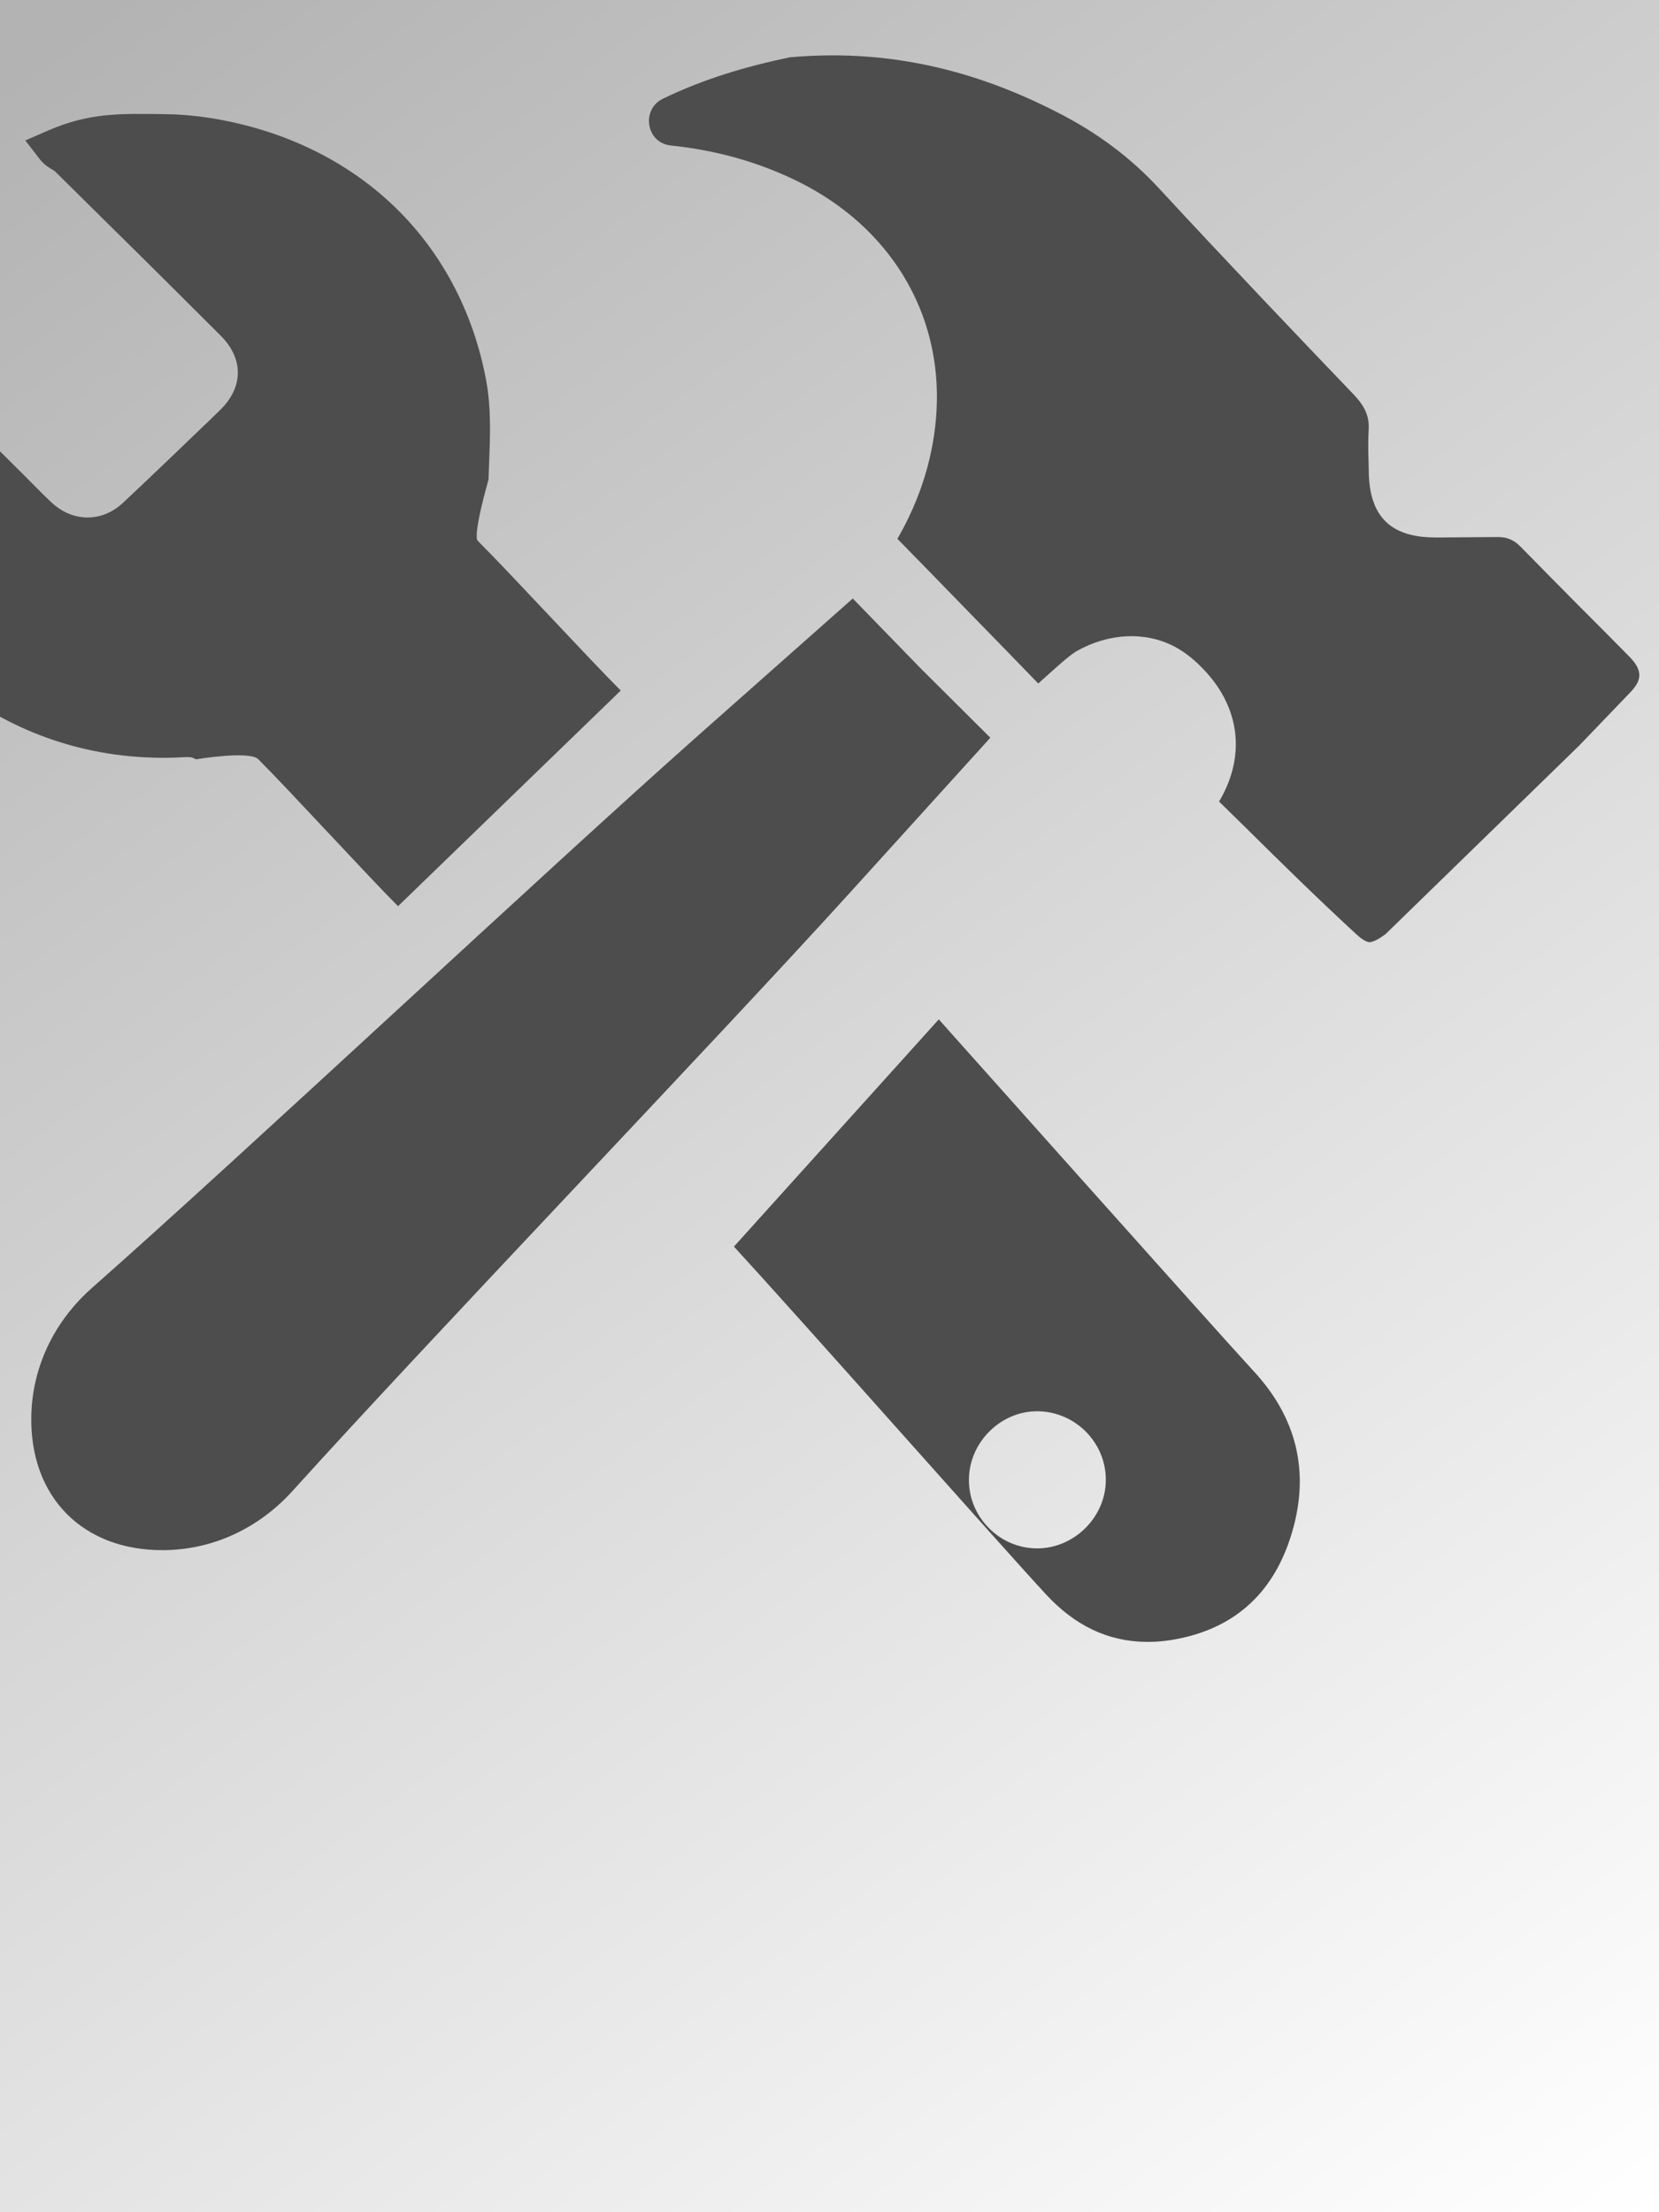 <?xml version="1.0" encoding="UTF-8" standalone="no"?>
<svg
   xmlns:osb="http://www.openswatchbook.org/uri/2009/osb"
   xmlns:dc="http://purl.org/dc/elements/1.1/"
   xmlns:cc="http://creativecommons.org/ns#"
   xmlns:rdf="http://www.w3.org/1999/02/22-rdf-syntax-ns#"
   xmlns:svg="http://www.w3.org/2000/svg"
   xmlns="http://www.w3.org/2000/svg"
   xmlns:xlink="http://www.w3.org/1999/xlink"
   xmlns:sodipodi="http://sodipodi.sourceforge.net/DTD/sodipodi-0.dtd"
   xmlns:inkscape="http://www.inkscape.org/namespaces/inkscape"
   id="svg16"
   version="1.1"
   viewBox="0 0 240 320"
   height="320"
   width="240"
   sodipodi:docname="pathway-card-maker.svg"
   inkscape:version="0.92.4 (5da689c313, 2019-01-14)">
  <rect x="0" y="0" width="240" height="320" fill="#808080" stroke="none"/>
  <sodipodi:namedview
     pagecolor="#ffffff"
     bordercolor="#666666"
     borderopacity="1"
     objecttolerance="10"
     gridtolerance="10"
     guidetolerance="10"
     inkscape:pageopacity="1"
     inkscape:pageshadow="2"
     inkscape:window-width="1920"
     inkscape:window-height="1016"
     id="namedview13"
     showgrid="false"
     inkscape:zoom="2.496875"
     inkscape:cx="120"
     inkscape:cy="160"
     inkscape:window-x="0"
     inkscape:window-y="27"
     inkscape:window-maximized="1"
     inkscape:current-layer="svg16" />
  <!-- Generator: Sketch 55.2 (78181) - https://sketchapp.com -->
  <title
     id="title2">icon/pathway/art_temp-wire</title>
  <desc
     id="desc4">Created with Sketch.</desc>
  <defs
     id="defs7">
    <linearGradient
       inkscape:collect="always"
       id="linearGradient851">
      <stop
         style="stop-color:#b3b3b3;stop-opacity:1;"
         offset="0"
         id="stop847" />
      <stop
         style="stop-color:#ffffff;stop-opacity:1"
         offset="1"
         id="stop849" />
    </linearGradient>
    <linearGradient
       id="linearGradient2282"
       osb:paint="solid">
      <stop
         style="stop-color:#000000;stop-opacity:1;"
         offset="0"
         id="stop2280" />
    </linearGradient>
    <linearGradient
       osb:paint="solid"
       id="linearGradient890">
      <stop
         id="stop888"
         offset="0"
         style="stop-color:#000000;stop-opacity:1;" />
    </linearGradient>
    <filter
       inkscape:label="Cool Outside"
       inkscape:menu="Morphology"
       inkscape:menu-tooltip="Blurred colorized contour, empty inside"
       style="color-interpolation-filters:sRGB;"
       id="filter2578">
      <feGaussianBlur
         stdDeviation="2"
         result="result1"
         id="feGaussianBlur2564" />
      <feOffset
         dx="2"
         dy="2"
         id="feOffset2566" />
      <feConvolveMatrix
         result="result3"
         order="3 3"
         kernelMatrix="2 0 0 0 8 0 4 0 -4 "
         divisor="2"
         bias="0"
         targetX="0"
         id="feConvolveMatrix2568" />
      <feComposite
         operator="xor"
         result="result2"
         in="result3"
         in2="result1"
         id="feComposite2570" />
      <feColorMatrix
         values="91.7"
         result="fbSourceGraphic"
         type="hueRotate"
         id="feColorMatrix2572" />
      <feBlend
         mode="multiply"
         result="result4"
         in="fbSourceGraphic"
         in2="result3"
         id="feBlend2574" />
      <feComposite
         operator="in"
         result="result6"
         in="fbSourceGraphic"
         in2="result4"
         id="feComposite2576" />
    </filter>
    <linearGradient
       inkscape:collect="always"
       xlink:href="#linearGradient851"
       id="linearGradient855"
       gradientUnits="userSpaceOnUse"
       x1="8.411"
       y1="5.807"
       x2="240"
       y2="320" />
    <filter
       id="filter2578-7"
       style="color-interpolation-filters:sRGB;"
       inkscape:menu-tooltip="Blurred colorized contour, empty inside"
       inkscape:menu="Morphology"
       inkscape:label="Cool Outside">
      <feGaussianBlur
         id="feGaussianBlur2564-3"
         result="result1"
         stdDeviation="2" />
      <feOffset
         id="feOffset2566-1"
         dy="2"
         dx="2" />
      <feConvolveMatrix
         id="feConvolveMatrix2568-1"
         targetX="0"
         bias="0"
         divisor="2"
         kernelMatrix="2 0 0 0 8 0 4 0 -4 "
         order="3 3"
         result="result3" />
      <feComposite
         id="feComposite2570-9"
         in2="result1"
         in="result3"
         result="result2"
         operator="xor" />
      <feColorMatrix
         id="feColorMatrix2572-0"
         type="hueRotate"
         result="fbSourceGraphic"
         values="91.7" />
      <feBlend
         id="feBlend2574-5"
         in2="result3"
         in="fbSourceGraphic"
         result="result4"
         mode="multiply" />
      <feComposite
         id="feComposite2576-6"
         in2="result4"
         in="fbSourceGraphic"
         result="result6"
         operator="in" />
    </filter>
    <filter
       id="filter2725"
       style="color-interpolation-filters:sRGB"
       x="-0.25"
       width="1.5"
       y="-0.25"
       height="1.5"
       inkscape:menu="Non-realistic 3D Shaders"
       inkscape:menu-tooltip="Bright chrome effect"
       inkscape:label="Chrome">
      <feGaussianBlur
         id="feGaussianBlur2707"
         in="SourceGraphic"
         result="result8"
         stdDeviation="5" />
      <feComposite
         id="feComposite2709"
         operator="xor"
         in2="result8" />
      <feComposite
         id="feComposite2711"
         in2="result8"
         result="result17"
         operator="arithmetic"
         k2="1" />
      <feOffset
         id="feOffset2713"
         in="result17"
         result="result18" />
      <feDisplacementMap
         id="feDisplacementMap2715"
         result="result4"
         scale="100"
         yChannelSelector="A"
         xChannelSelector="A"
         in="result18"
         in2="result17" />
      <feComposite
         id="feComposite2717"
         k3="1"
         k1="1"
         in="result4"
         operator="arithmetic"
         result="fbSourceGraphic"
         in2="result4" />
      <feComposite
         id="feComposite2719"
         operator="over"
         result="result9"
         in2="fbSourceGraphic" />
      <feComposite
         id="feComposite2721"
         result="result15"
         operator="in"
         in2="SourceGraphic" />
      <feComposite
         id="feComposite2723"
         in="result15"
         operator="in"
         in2="SourceGraphic"
         result="result16" />
    </filter>
    <filter
       id="filter2578-8"
       style="color-interpolation-filters:sRGB;"
       inkscape:menu-tooltip="Blurred colorized contour, empty inside"
       inkscape:menu="Morphology"
       inkscape:label="Cool Outside">
      <feGaussianBlur
         id="feGaussianBlur2564-5"
         result="result1"
         stdDeviation="2" />
      <feOffset
         id="feOffset2566-3"
         dy="2"
         dx="2" />
      <feConvolveMatrix
         id="feConvolveMatrix2568-3"
         targetX="0"
         bias="0"
         divisor="2"
         kernelMatrix="2 0 0 0 8 0 4 0 -4 "
         order="3 3"
         result="result3" />
      <feComposite
         id="feComposite2570-8"
         in2="result1"
         in="result3"
         result="result2"
         operator="xor" />
      <feColorMatrix
         id="feColorMatrix2572-3"
         type="hueRotate"
         result="fbSourceGraphic"
         values="91.7" />
      <feBlend
         id="feBlend2574-7"
         in2="result3"
         in="fbSourceGraphic"
         result="result4"
         mode="multiply" />
      <feComposite
         id="feComposite2576-9"
         in2="result4"
         in="fbSourceGraphic"
         result="result6"
         operator="in" />
    </filter>
    <filter
       id="filter2725-3"
       style="color-interpolation-filters:sRGB"
       x="-0.25"
       width="1.5"
       y="-0.25"
       height="1.5"
       inkscape:menu="Non-realistic 3D Shaders"
       inkscape:menu-tooltip="Bright chrome effect"
       inkscape:label="Chrome">
      <feGaussianBlur
         id="feGaussianBlur2707-7"
         in="SourceGraphic"
         result="result8"
         stdDeviation="5" />
      <feComposite
         id="feComposite2709-8"
         operator="xor"
         in2="result8" />
      <feComposite
         id="feComposite2711-7"
         in2="result8"
         result="result17"
         operator="arithmetic"
         k2="1" />
      <feOffset
         id="feOffset2713-4"
         in="result17"
         result="result18" />
      <feDisplacementMap
         id="feDisplacementMap2715-1"
         result="result4"
         scale="100"
         yChannelSelector="A"
         xChannelSelector="A"
         in="result18"
         in2="result17" />
      <feComposite
         id="feComposite2717-9"
         k3="1"
         k1="1"
         in="result4"
         operator="arithmetic"
         result="fbSourceGraphic"
         in2="result4" />
      <feComposite
         id="feComposite2719-0"
         operator="over"
         result="result9"
         in2="fbSourceGraphic" />
      <feComposite
         id="feComposite2721-9"
         result="result15"
         operator="in"
         in2="SourceGraphic" />
      <feComposite
         id="feComposite2723-8"
         in="result15"
         operator="in"
         in2="SourceGraphic"
         result="result16" />
    </filter>
    <polygon
       points="0 0 32 0 32 27.556 0 27.556"
       id="path-1" />
    <mask
       fill="white"
       id="mask-2">
      <use
         height="100%"
         width="100%"
         y="0"
         x="0"
         id="use9"
         xlink:href="#path-1" />
    </mask>
    <filter
       id="filter2796"
       x="-0.25"
       width="1.5"
       y="-0.25"
       height="1.5"
       inkscape:menu="Non-realistic 3D Shaders"
       inkscape:menu-tooltip="Deep and dark metal shading"
       inkscape:label="Deep Metal"
       style="color-interpolation-filters:sRGB">
      <feGaussianBlur
         id="feGaussianBlur2776"
         in="SourceGraphic"
         stdDeviation="5"
         result="result8" />
      <feComposite
         id="feComposite2778"
         in2="result8"
         operator="xor"
         result="result19" />
      <feComposite
         id="feComposite2780"
         k2="1"
         operator="arithmetic"
         result="result17"
         in2="result8" />
      <feComposite
         id="feComposite2782"
         in2="result17"
         result="result6"
         operator="xor" />
      <feOffset
         id="feOffset2784"
         result="result18"
         in="result6" />
      <feDisplacementMap
         id="feDisplacementMap2786"
         in2="result17"
         in="result18"
         xChannelSelector="A"
         yChannelSelector="A"
         scale="100"
         result="result4" />
      <feComposite
         id="feComposite2788"
         in="result4"
         in2="result4"
         result="result2"
         operator="arithmetic"
         k3="1" />
      <feComposite
         id="feComposite2790"
         in2="result2"
         result="fbSourceGraphic"
         in="result2"
         operator="over" />
      <feComposite
         id="feComposite2792"
         in="fbSourceGraphic"
         in2="SourceGraphic"
         operator="xor"
         result="result15" />
      <feComposite
         id="feComposite2794"
         result="result16"
         in2="result8"
         operator="in"
         in="result15" />
    </filter>
    <polygon
       id="path-1-4"
       points="0 0 32 0 32 27.556 0 27.556" />
    <mask
       id="mask-2-6"
       fill="white">
      <use
         xlink:href="#path-1-4"
         id="use9-2"
         x="0"
         y="0"
         width="100%"
         height="100%" />
    </mask>
  </defs>
  <rect
     style="opacity:1;fill:url(#linearGradient855);fill-opacity:1;fill-rule:evenodd;stroke:none;stroke-width:1;stroke-linecap:round;stroke-linejoin:miter;stroke-miterlimit:4;stroke-dasharray:none;stroke-dashoffset:0;stroke-opacity:0.256;paint-order:stroke fill markers"
     id="rect820"
     width="240"
     height="320"
     x="0"
     y="0" />
  <g
     id="g903"
     transform="matrix(8.186,0,0,8.186,-24.8,-8.08)"
     style="fill:#4d4d4d;stroke-width:0.122">
    <g
       style="fill:#4d4d4d;fill-rule:evenodd;stroke:none;stroke-width:0.122"
       id="Clip-2"
       transform="translate(0,2)" />
    <path
       id="Fill-1"
       transform="translate(0,2)"
       style="fill:#4d4d4d;fill-rule:evenodd;stroke:none;stroke-width:0.122"
       d="M 31.824,10.59 C 31.523,10.284 31.219,9.979 30.914,9.674 30.575,9.333 30.236,8.988 29.901,8.647 29.785,8.528 29.668,8.479 29.504,8.477 29.418,8.476 28.644,8.485 28.429,8.485 L 28.363,8.484 C 27.589,8.474 27.223,8.097 27.219,7.303 L 27.214,7.104 C 27.208,6.928 27.207,6.756 27.217,6.58 27.232,6.349 27.152,6.168 26.952,5.958 25.927,4.888 24.718,3.62 23.517,2.321 23.009,1.77 22.413,1.324 21.695,0.962 20.108,0.15 18.568,-0.142 16.986,0 16.205,0.163 15.463,0.384 14.745,0.731 14.353,0.921 14.45,1.513 14.883,1.558 15.715,1.645 16.458,1.859 17.152,2.204 18.763,3.009 19.672,4.515 19.581,6.231 19.539,7.02 19.305,7.787 18.889,8.508 19.344,8.972 19.806,9.448 20.261,9.916 20.65,10.312 21.027,10.704 21.378,11.065 21.857,10.63 21.967,10.546 22.058,10.492 22.625,10.172 23.267,10.142 23.783,10.411 23.95,10.499 24.112,10.623 24.262,10.777 24.945,11.459 25.057,12.341 24.573,13.151 24.731,13.306 24.889,13.461 25.047,13.615 25.679,14.242 26.339,14.888 26.999,15.496 27.095,15.583 27.177,15.635 27.231,15.636 27.259,15.636 27.345,15.622 27.518,15.491 L 30.938,12.161 31.842,11.22 C 32.025,11.026 32.086,10.855 31.824,10.59 Z M 8.206,25.326 C 10.607,22.665 15.663,17.394 18.071,14.738 L 20.531,12.023 19.305,10.803 18.1,9.563 15.358,11.992 C 12.675,14.371 7.349,19.367 4.662,21.739 3.985,22.335 3.603,23.139 3.583,23.998 3.549,25.443 4.5,26.396 5.934,26.379 6.794,26.369 7.602,25.996 8.206,25.326 Z M 14,11.189 C 13.449,10.642 12.011,9.078 11.473,8.544 11.378,8.45 11.663,7.46 11.663,7.46 11.663,7.447 11.663,7.433 11.664,7.417 11.666,7.338 11.669,7.259 11.673,7.179 11.692,6.696 11.712,6.198 11.621,5.709 11.392,4.477 10.812,3.397 9.944,2.585 9.08,1.776 7.947,1.249 6.669,1.061 6.426,1.026 6.18,1.006 5.94,1.004 5.173,0.997 4.626,0.968 3.867,1.299 L 3.477,1.469 3.734,1.802 C 3.806,1.895 3.892,1.947 3.955,1.985 3.97,1.995 3.992,2.008 3.996,2.01 5.146,3.143 6.078,4.067 6.93,4.919 7.34,5.328 7.333,5.835 6.912,6.24 L 6.718,6.428 C 6.351,6.781 5.583,7.519 5.204,7.871 5.019,8.044 4.799,8.134 4.569,8.131 4.341,8.129 4.123,8.037 3.938,7.864 3.83,7.764 3.728,7.66 3.619,7.55 3.571,7.502 3.523,7.453 3.475,7.405 L 0.489,4.435 0.279,4.862 C 0,5.63 0,6.758 0.154,7.733 0.698,10.44 3.039,12.35 5.847,12.377 5.997,12.379 6.148,12.375 6.299,12.366 6.315,12.365 6.33,12.365 6.345,12.365 6.403,12.365 6.443,12.373 6.49,12.405 6.49,12.405 7.437,12.247 7.593,12.402 8.13,12.937 9.546,14.484 10.064,15 Z M 21.349,26.348 C 21.028,26.345 20.725,26.215 20.498,25.981 20.27,25.747 20.147,25.441 20.153,25.119 20.163,24.466 20.72,23.918 21.368,23.925 L 21.388,23.925 C 22.051,23.943 22.582,24.494 22.572,25.153 22.563,25.805 22.005,26.353 21.349,26.348 Z M 25.188,23.22 C 24.487,22.46 19.683,17.068 19.62,17 L 16,21.015 C 17.282,22.412 20.657,26.233 21.513,27.159 22.029,27.716 22.609,27.992 23.285,28 H 23.288 C 23.472,28.002 23.665,27.983 23.86,27.943 24.886,27.736 25.561,27.101 25.866,26.054 26.176,24.996 25.947,24.041 25.188,23.22 Z"
       inkscape:connector-curvature="0" />
  </g>
</svg>
